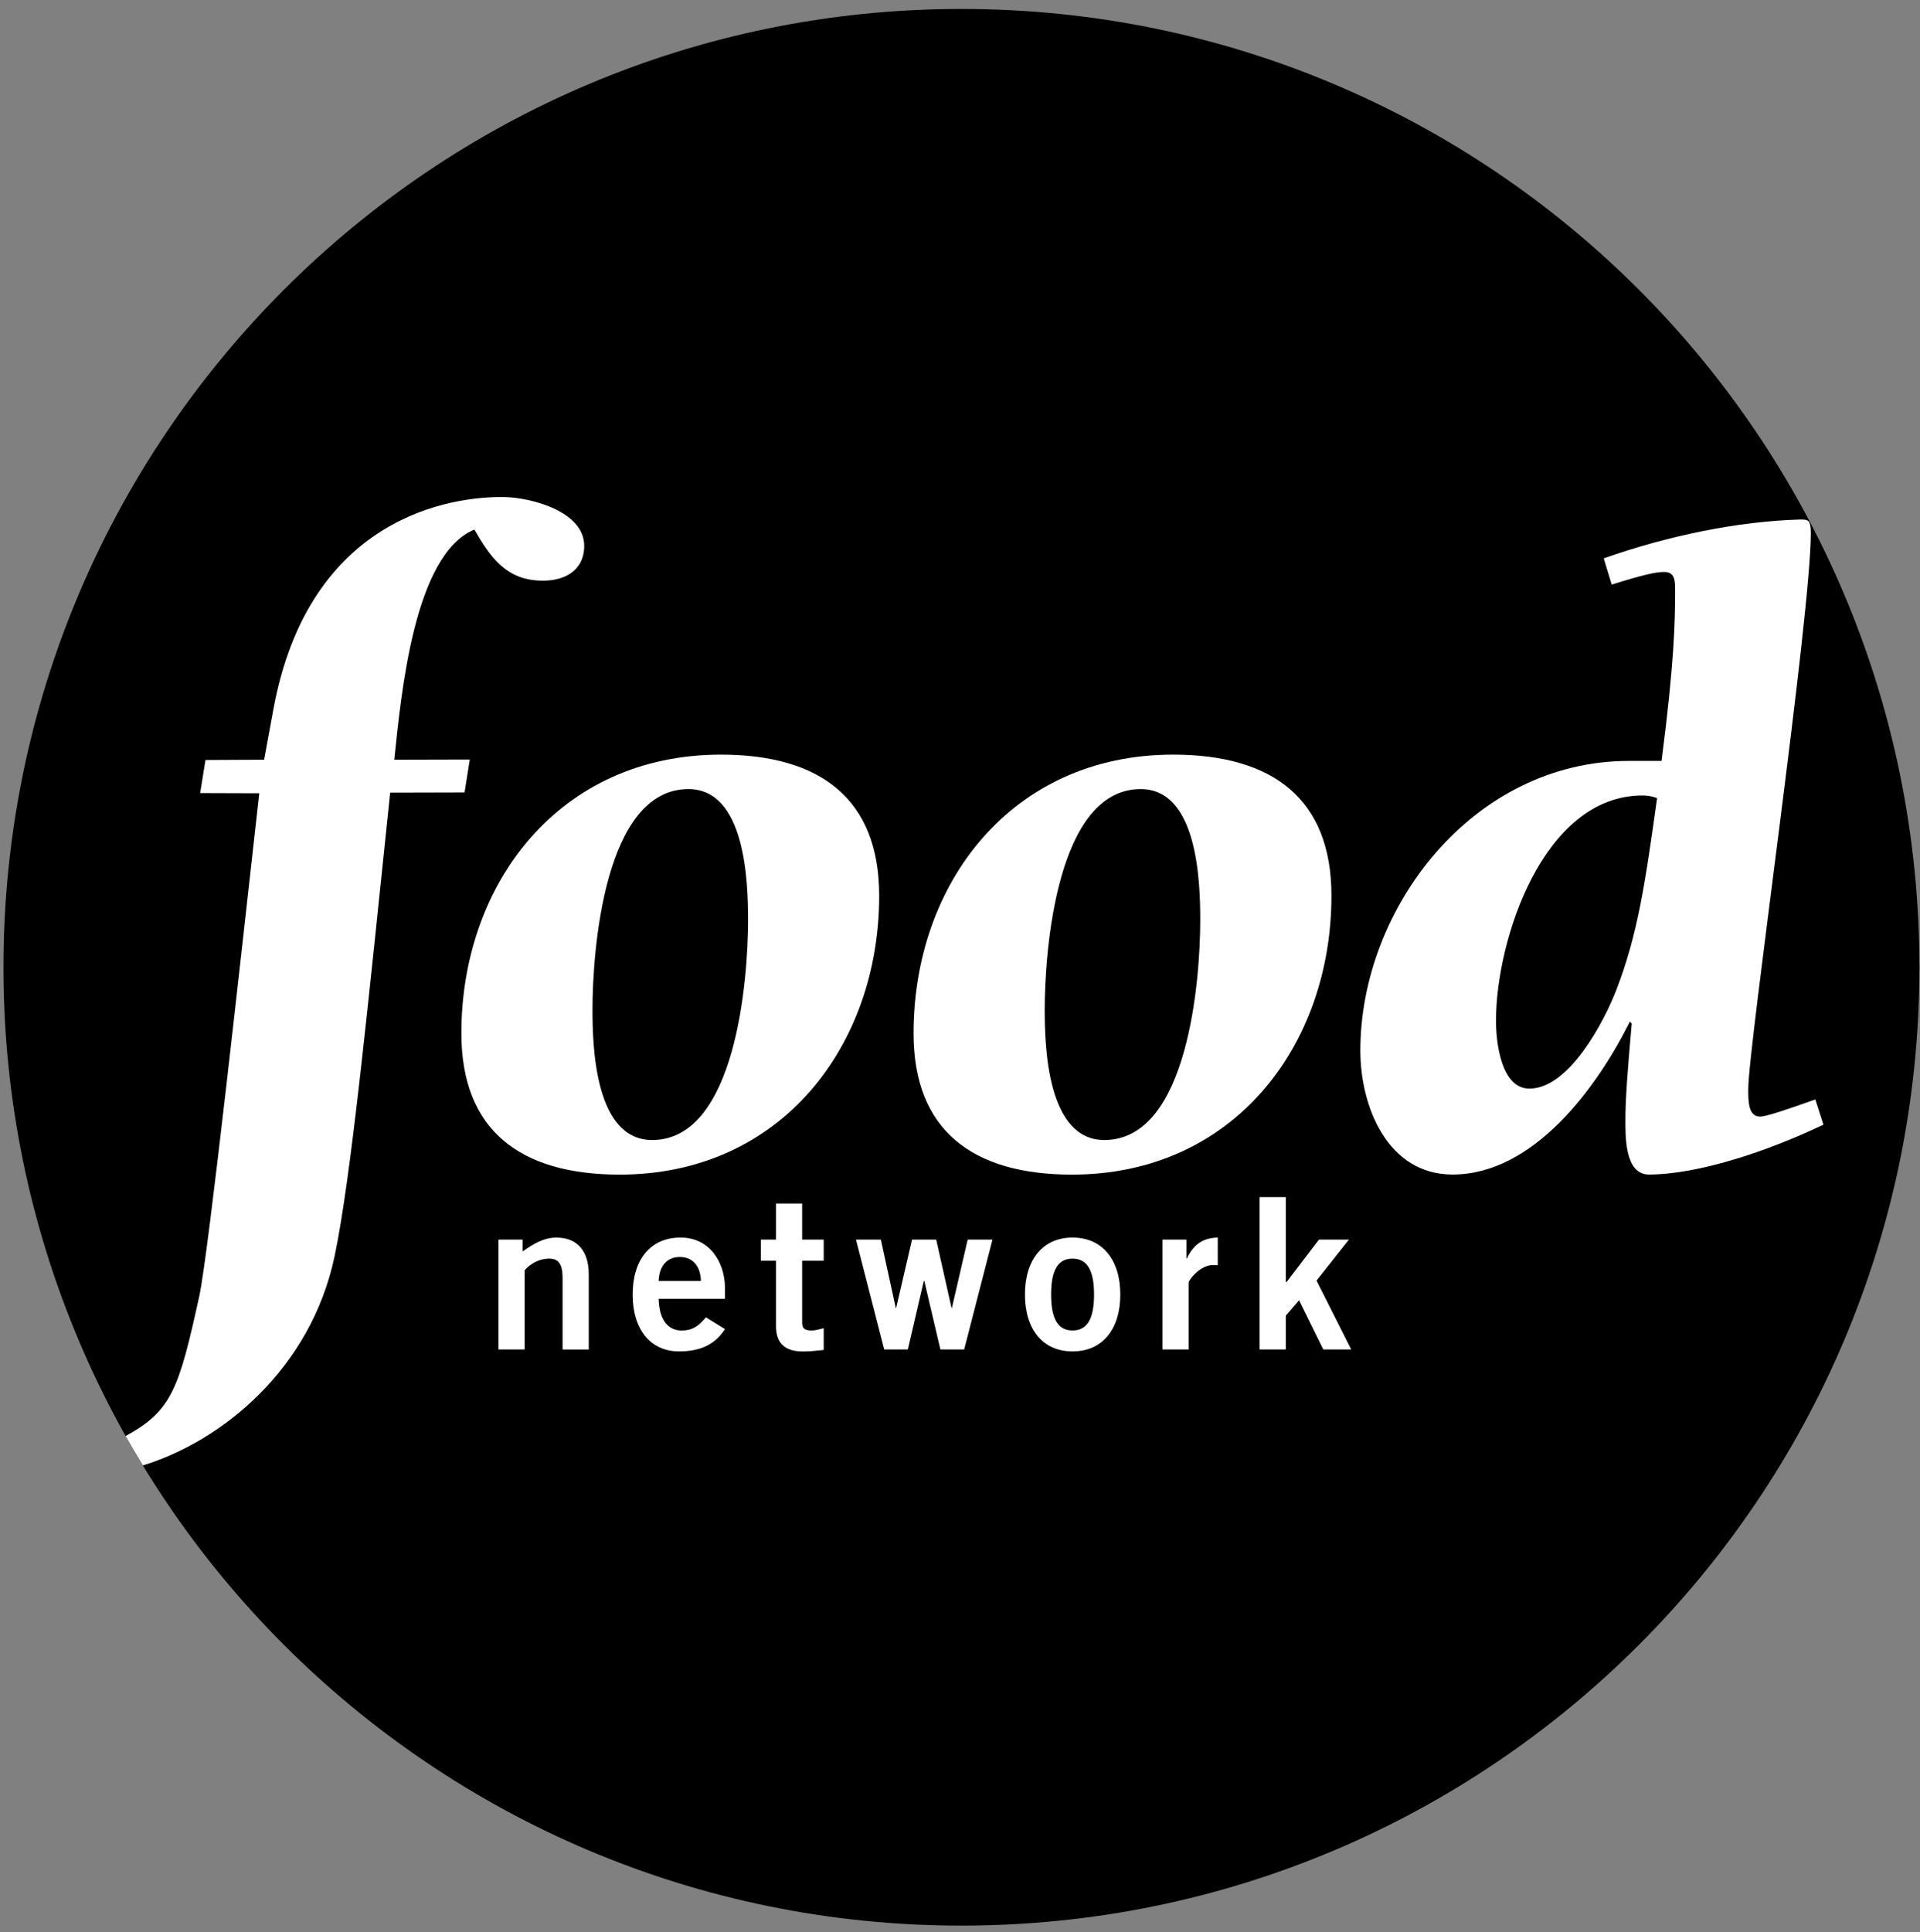 <?xml version="1.0" encoding="UTF-8" standalone="no"?>
<svg width="166px" height="167px" viewBox="0 0 166 167" version="1.1" xmlns="http://www.w3.org/2000/svg" xmlns:xlink="http://www.w3.org/1999/xlink" xmlns:sketch="http://www.bohemiancoding.com/sketch/ns">
    <rect x="0" y="0" width="166" height="167" fill="#808080" stroke="none"/>
    <!-- Generator: Sketch 3.3.3 (12072) - http://www.bohemiancoding.com/sketch -->
    <title>food-network-logo</title>
    <desc>Created with Sketch.</desc>
    <defs></defs>
    <g id="Page-1" stroke="none" stroke-width="1" fill="none" fill-rule="evenodd" sketch:type="MSPage">
        <g id="food-network-logo" sketch:type="MSLayerGroup">
            <path d="M165.949,83.613 C165.949,129.365 128.869,166.444 83.118,166.444 C37.374,166.444 0.299,129.366 0.299,83.613 C0.299,37.858 37.375,0.774 83.118,0.774 C128.869,0.774 165.949,37.858 165.949,83.613" id="path8556" fill="#000000" sketch:type="MSShapeGroup"></path>
            <path d="M28.936,108.553 C30.362,101.745 31.84,86.645 33.734,68.51 L40.167,68.494 L40.616,65.654 L34.087,65.67 C34.68,60.059 35.769,47.951 41.012,45.772 C42.43,48.231 43.791,50.134 46.804,50.19 C48.754,50.234 50.476,49.365 50.509,47.238 C50.577,44.23 45.951,43.005 43.588,42.965 C39.191,42.893 26.706,44.53 23.63,61.341 L22.833,65.671 L17.766,65.695 L17.305,68.551 L22.416,68.567 C20.938,81.732 18.026,108.361 17.234,112.016 C15.476,120.026 14.862,121.949 10.858,124.127 C11.343,124.982 11.835,125.824 12.352,126.665 C19.191,124.574 26.885,118.326 28.936,108.553" id="path8562" fill="#FFFFFF" sketch:type="MSShapeGroup"></path>
            <path d="M64.678,79.544 C64.678,76.179 64.442,68.205 59.519,68.205 C52.242,68.205 51.225,82.2 51.225,87.285 C51.225,90.562 51.465,98.541 56.384,98.541 C63.653,98.541 64.678,84.547 64.678,79.544 M39.89,89.313 C39.89,76.408 48.328,65.23 62.331,65.23 C70.938,65.23 76.013,69.063 76.013,77.426 C76.013,90.331 67.574,101.53 53.572,101.53 C44.969,101.527 39.89,97.691 39.89,89.313" id="path8564" fill="#FFFFFF" sketch:type="MSShapeGroup"></path>
            <path d="M103.771,79.544 C103.771,76.179 103.541,68.205 98.622,68.205 C91.349,68.205 90.323,82.2 90.323,87.285 C90.323,90.562 90.563,98.541 95.482,98.541 C102.764,98.541 103.771,84.547 103.771,79.544 M78.984,89.313 C78.984,76.408 87.423,65.23 101.425,65.23 C110.044,65.23 115.114,69.063 115.114,77.426 C115.114,90.331 106.677,101.53 92.676,101.53 C84.071,101.527 78.984,97.691 78.984,89.313" id="path8566" fill="#FFFFFF" sketch:type="MSShapeGroup"></path>
            <path d="M139.748,85.564 C141.613,80.725 142.254,76.264 143.271,68.986 C142.877,68.83 142.406,68.757 142.021,68.757 C133.411,68.757 129.34,81.265 129.34,88.231 C129.34,89.946 129.734,94.096 132.232,94.096 C135.678,94.096 138.723,88.231 139.748,85.564 M157.65,97.211 C152.724,99.574 146.715,101.522 142.566,101.522 C140.453,101.522 140.531,98.167 140.531,96.75 C140.531,95.106 140.691,92.84 141.077,88.466 L140.917,88.306 C138.104,93.944 132.626,101.522 125.584,101.522 C119.97,101.522 117.613,95.66 117.613,90.805 C117.613,78.528 127.314,65.772 140.843,65.772 L143.656,65.772 C144.76,57.257 144.826,53.657 144.826,51.081 C144.826,50.22 144.826,49.439 143.888,49.439 C143.174,49.439 142.101,49.663 139.345,50.532 L138.657,48.261 C144.2,46.306 150.24,45.061 155.615,44.905 C156.319,44.905 156.559,44.905 156.559,46.078 C156.559,53.271 151.151,90.411 151.151,94.16 C151.151,95.185 151.151,96.515 152.176,96.515 C152.721,96.515 154.531,95.89 156.949,95.035 L157.65,97.211" id="path8568" fill="#FFFFFF" sketch:type="MSShapeGroup"></path>
            <path d="M43.099,116.643 L43.099,107.147 L45.183,107.147 L45.183,108.172 C46.015,107.58 46.978,106.973 48.098,106.973 C49.984,106.973 50.903,108.218 50.903,110.147 L50.903,116.645 L48.64,116.645 L48.64,110.479 C48.64,109.188 48.237,108.794 47.475,108.794 C46.496,108.794 45.74,109.356 45.361,109.795 L45.361,116.643 L43.099,116.643 L43.099,116.643 L43.099,116.643 Z" id="path8570" fill="#FFFFFF" sketch:type="MSShapeGroup"></path>
            <path d="M60.601,110.723 C60.567,109.41 59.868,108.651 58.771,108.651 C57.685,108.651 56.99,109.41 56.945,110.723 L60.601,110.723 L60.601,110.723 Z M56.945,112.264 C56.99,114.231 57.864,115.004 58.927,115.004 C59.978,115.004 60.468,114.518 61.033,113.865 L62.68,114.883 C61.811,116.235 60.528,116.811 58.702,116.811 C56.239,116.811 54.698,114.908 54.698,111.899 C54.698,108.886 56.239,106.973 58.819,106.973 C61.298,106.944 62.679,109.053 62.679,111.329 L62.679,112.264 L56.945,112.264 L56.945,112.264 Z" id="path8572" fill="#FFFFFF" sketch:type="MSShapeGroup"></path>
            <path d="M67.09,107.146 L67.09,104.027 L69.352,104.027 L69.352,107.146 L71.216,107.146 L71.216,108.976 L69.352,108.976 L69.352,114.349 C69.352,114.849 69.618,115.002 70.176,115.002 C70.517,115.002 70.882,114.888 71.216,114.806 L71.216,116.687 C70.591,116.749 70.043,116.818 69.421,116.818 C67.744,116.818 67.09,115.99 67.09,114.624 L67.09,108.977 L65.785,108.977 L65.785,107.147 L67.09,107.147 L67.09,107.146 L67.09,107.146 Z" id="path8574" fill="#FFFFFF" sketch:type="MSShapeGroup"></path>
            <path d="M74.006,107.146 L76.158,107.146 L77.448,113.061 L77.479,113.061 L78.852,107.146 L80.94,107.146 L82.269,113.061 L82.299,113.061 L83.665,107.146 L85.807,107.146 L83.362,116.643 L81.304,116.643 L79.915,110.723 L79.87,110.723 L78.488,116.643 L76.446,116.643 L74.006,107.146 Z" id="polygon8576" fill="#FFFFFF" sketch:type="MSShapeGroup"></path>
            <path d="M92.729,108.794 C91.469,108.794 90.877,109.78 90.877,111.891 C90.877,114.002 91.469,115.002 92.729,115.002 C93.992,115.002 94.59,114.001 94.59,111.891 C94.588,109.78 93.988,108.794 92.729,108.794 M92.729,106.971 C95.311,106.971 96.86,108.893 96.86,111.891 C96.86,114.912 95.311,116.811 92.729,116.811 C90.157,116.811 88.616,114.914 88.616,111.891 C88.615,108.893 90.156,106.971 92.729,106.971" id="path8578" fill="#FFFFFF" sketch:type="MSShapeGroup"></path>
            <path d="M100.502,116.643 L100.502,107.147 L102.574,107.147 L102.574,108.778 L102.611,108.778 C103.158,107.641 103.918,107.004 105.285,106.971 L105.285,109.356 C105.164,109.348 105.025,109.348 104.875,109.348 C103.75,109.348 102.764,110.645 102.764,110.873 L102.764,116.643 L100.502,116.643 L100.502,116.643 L100.502,116.643 Z" id="path8580" fill="#FFFFFF" sketch:type="MSShapeGroup"></path>
            <path d="M108.904,116.643 L108.904,103.473 L111.168,103.473 L111.168,110.813 L111.234,110.813 L114.036,107.146 L116.625,107.146 L113.824,110.691 L116.822,116.643 L114.408,116.643 L112.313,112.391 L111.168,113.713 L111.168,116.643 L108.904,116.643 Z" id="polygon8582" fill="#FFFFFF" sketch:type="MSShapeGroup"></path>
        </g>
    </g>
</svg>